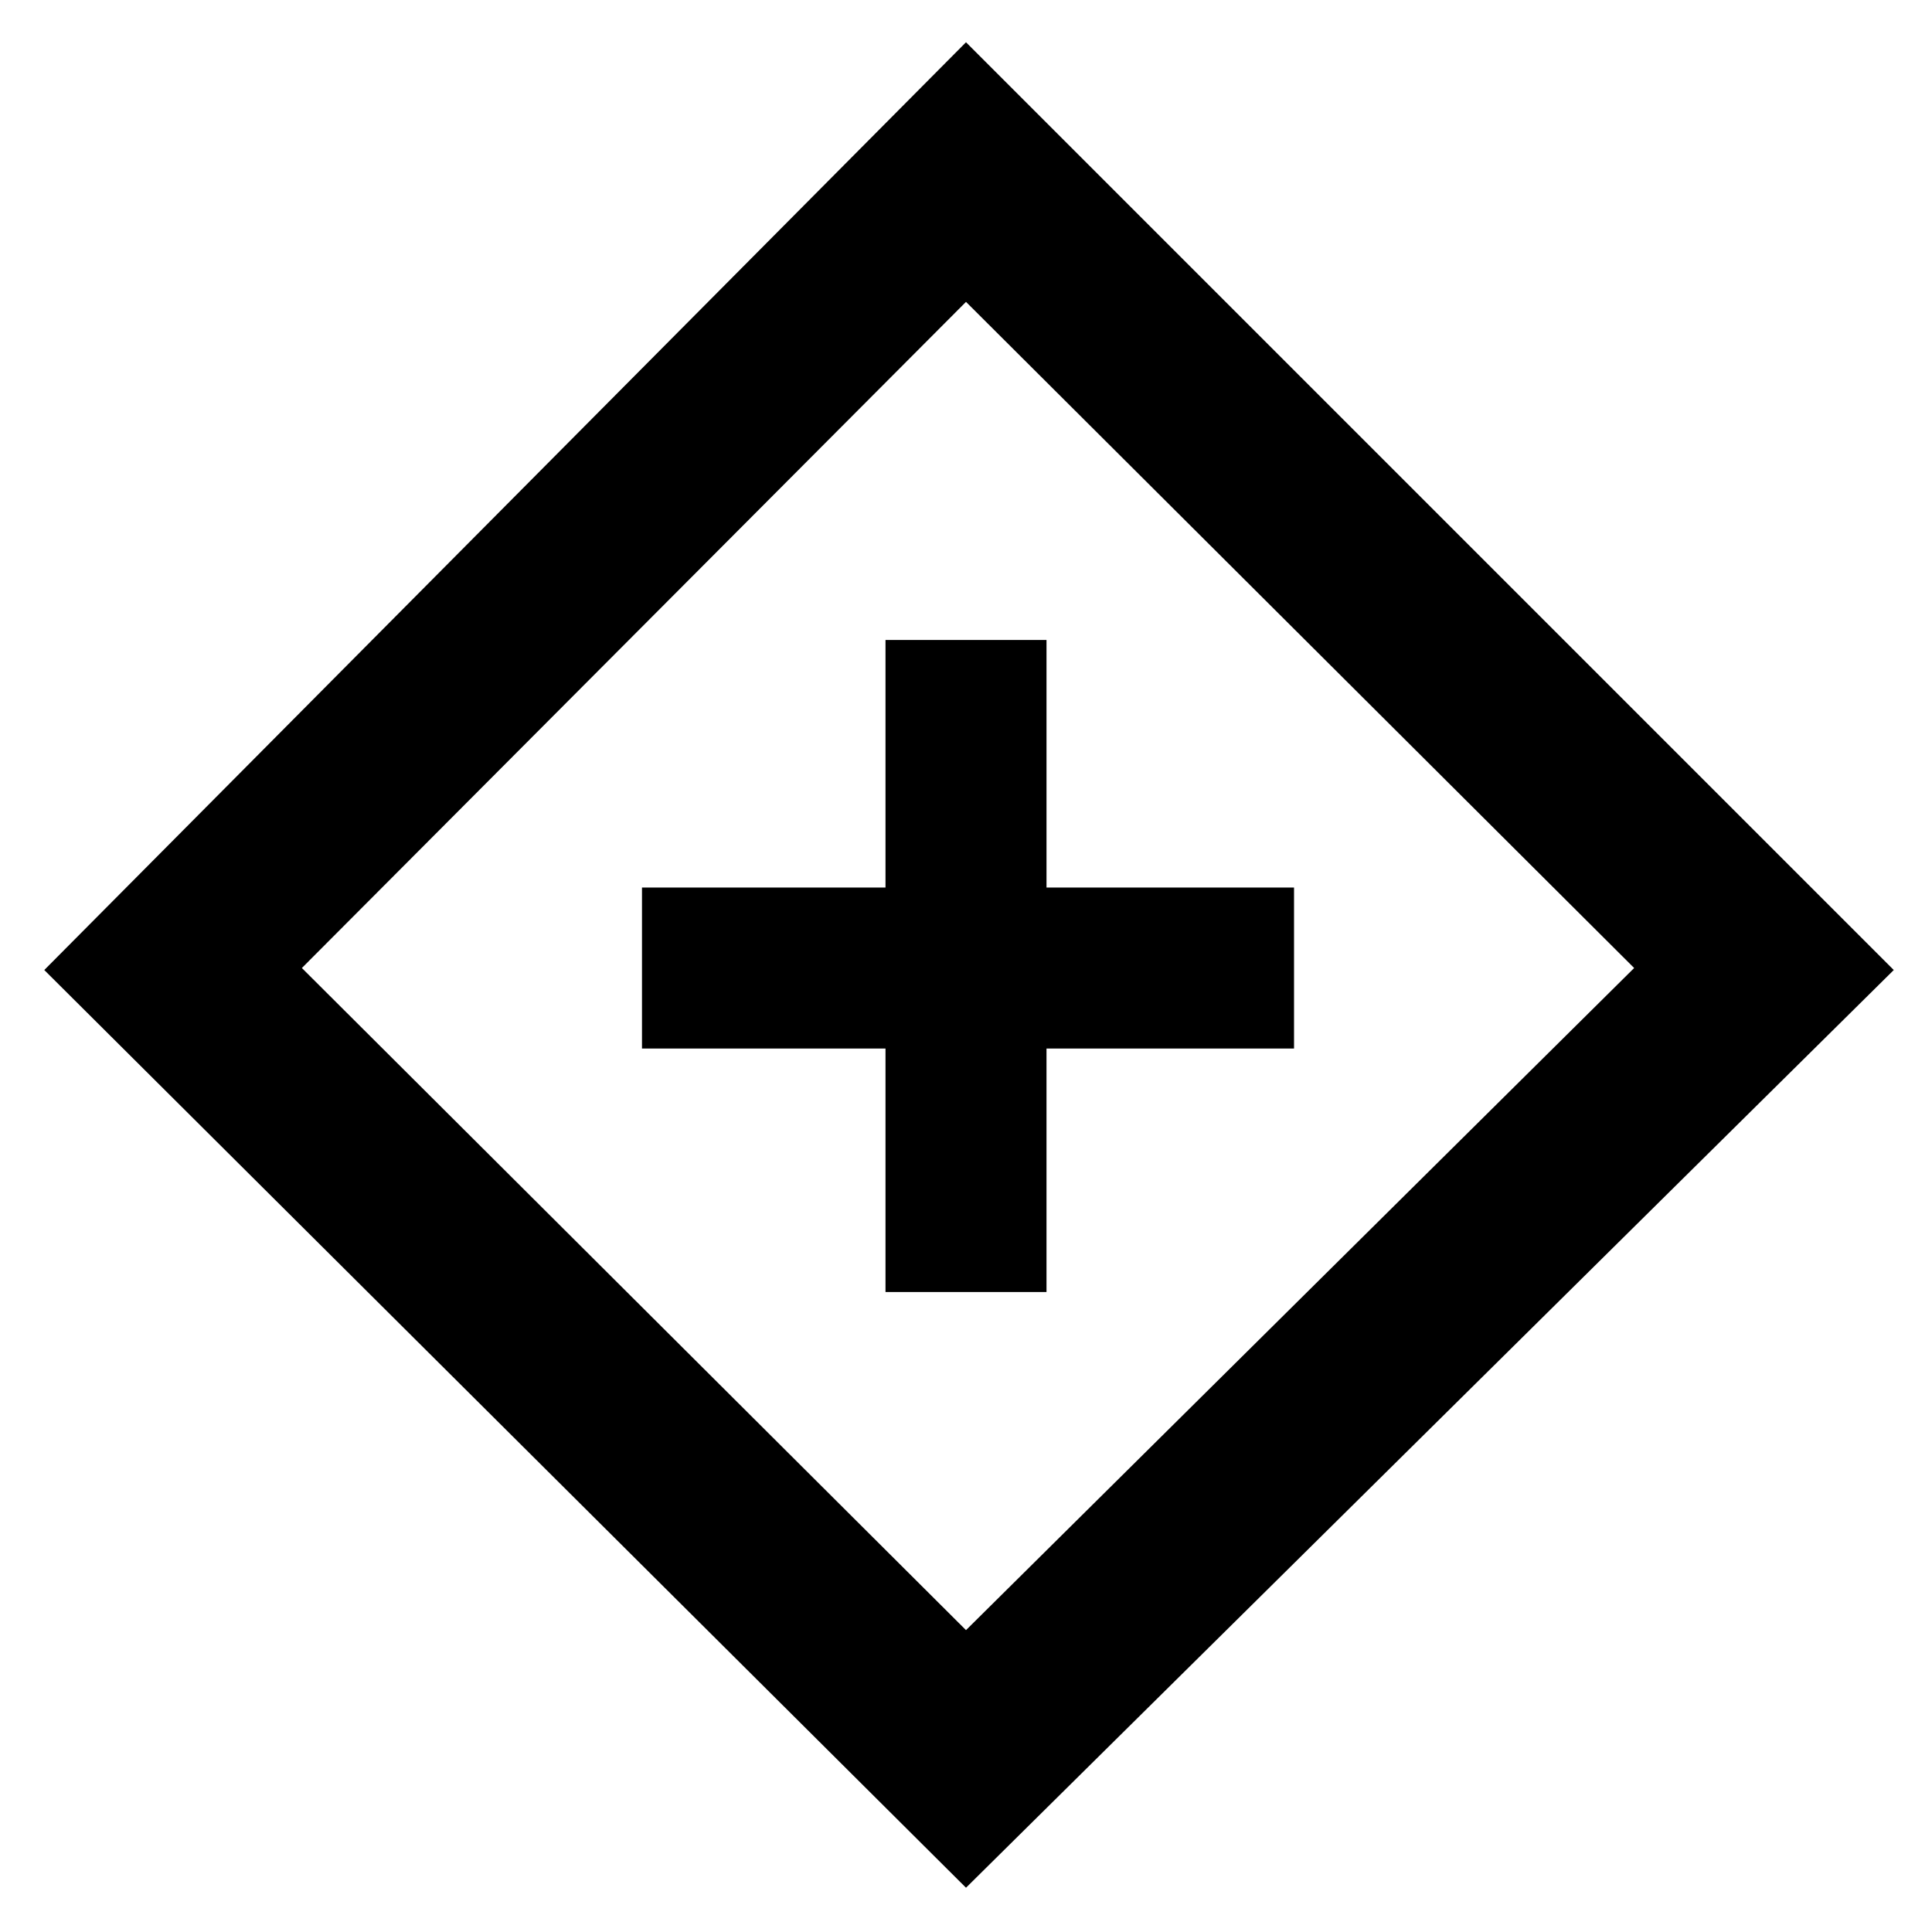 <svg xmlns="http://www.w3.org/2000/svg" height="48" viewBox="0 -960 960 960" width="48"><path d="M440-318h80v-121h123v-80H520v-123h-80v123H319v80h121v121Zm40 296L22-478l458-461 461 461L480-22Zm0-128 332-329-332-331-330 331 330 329Zm1-330Z"/></svg>